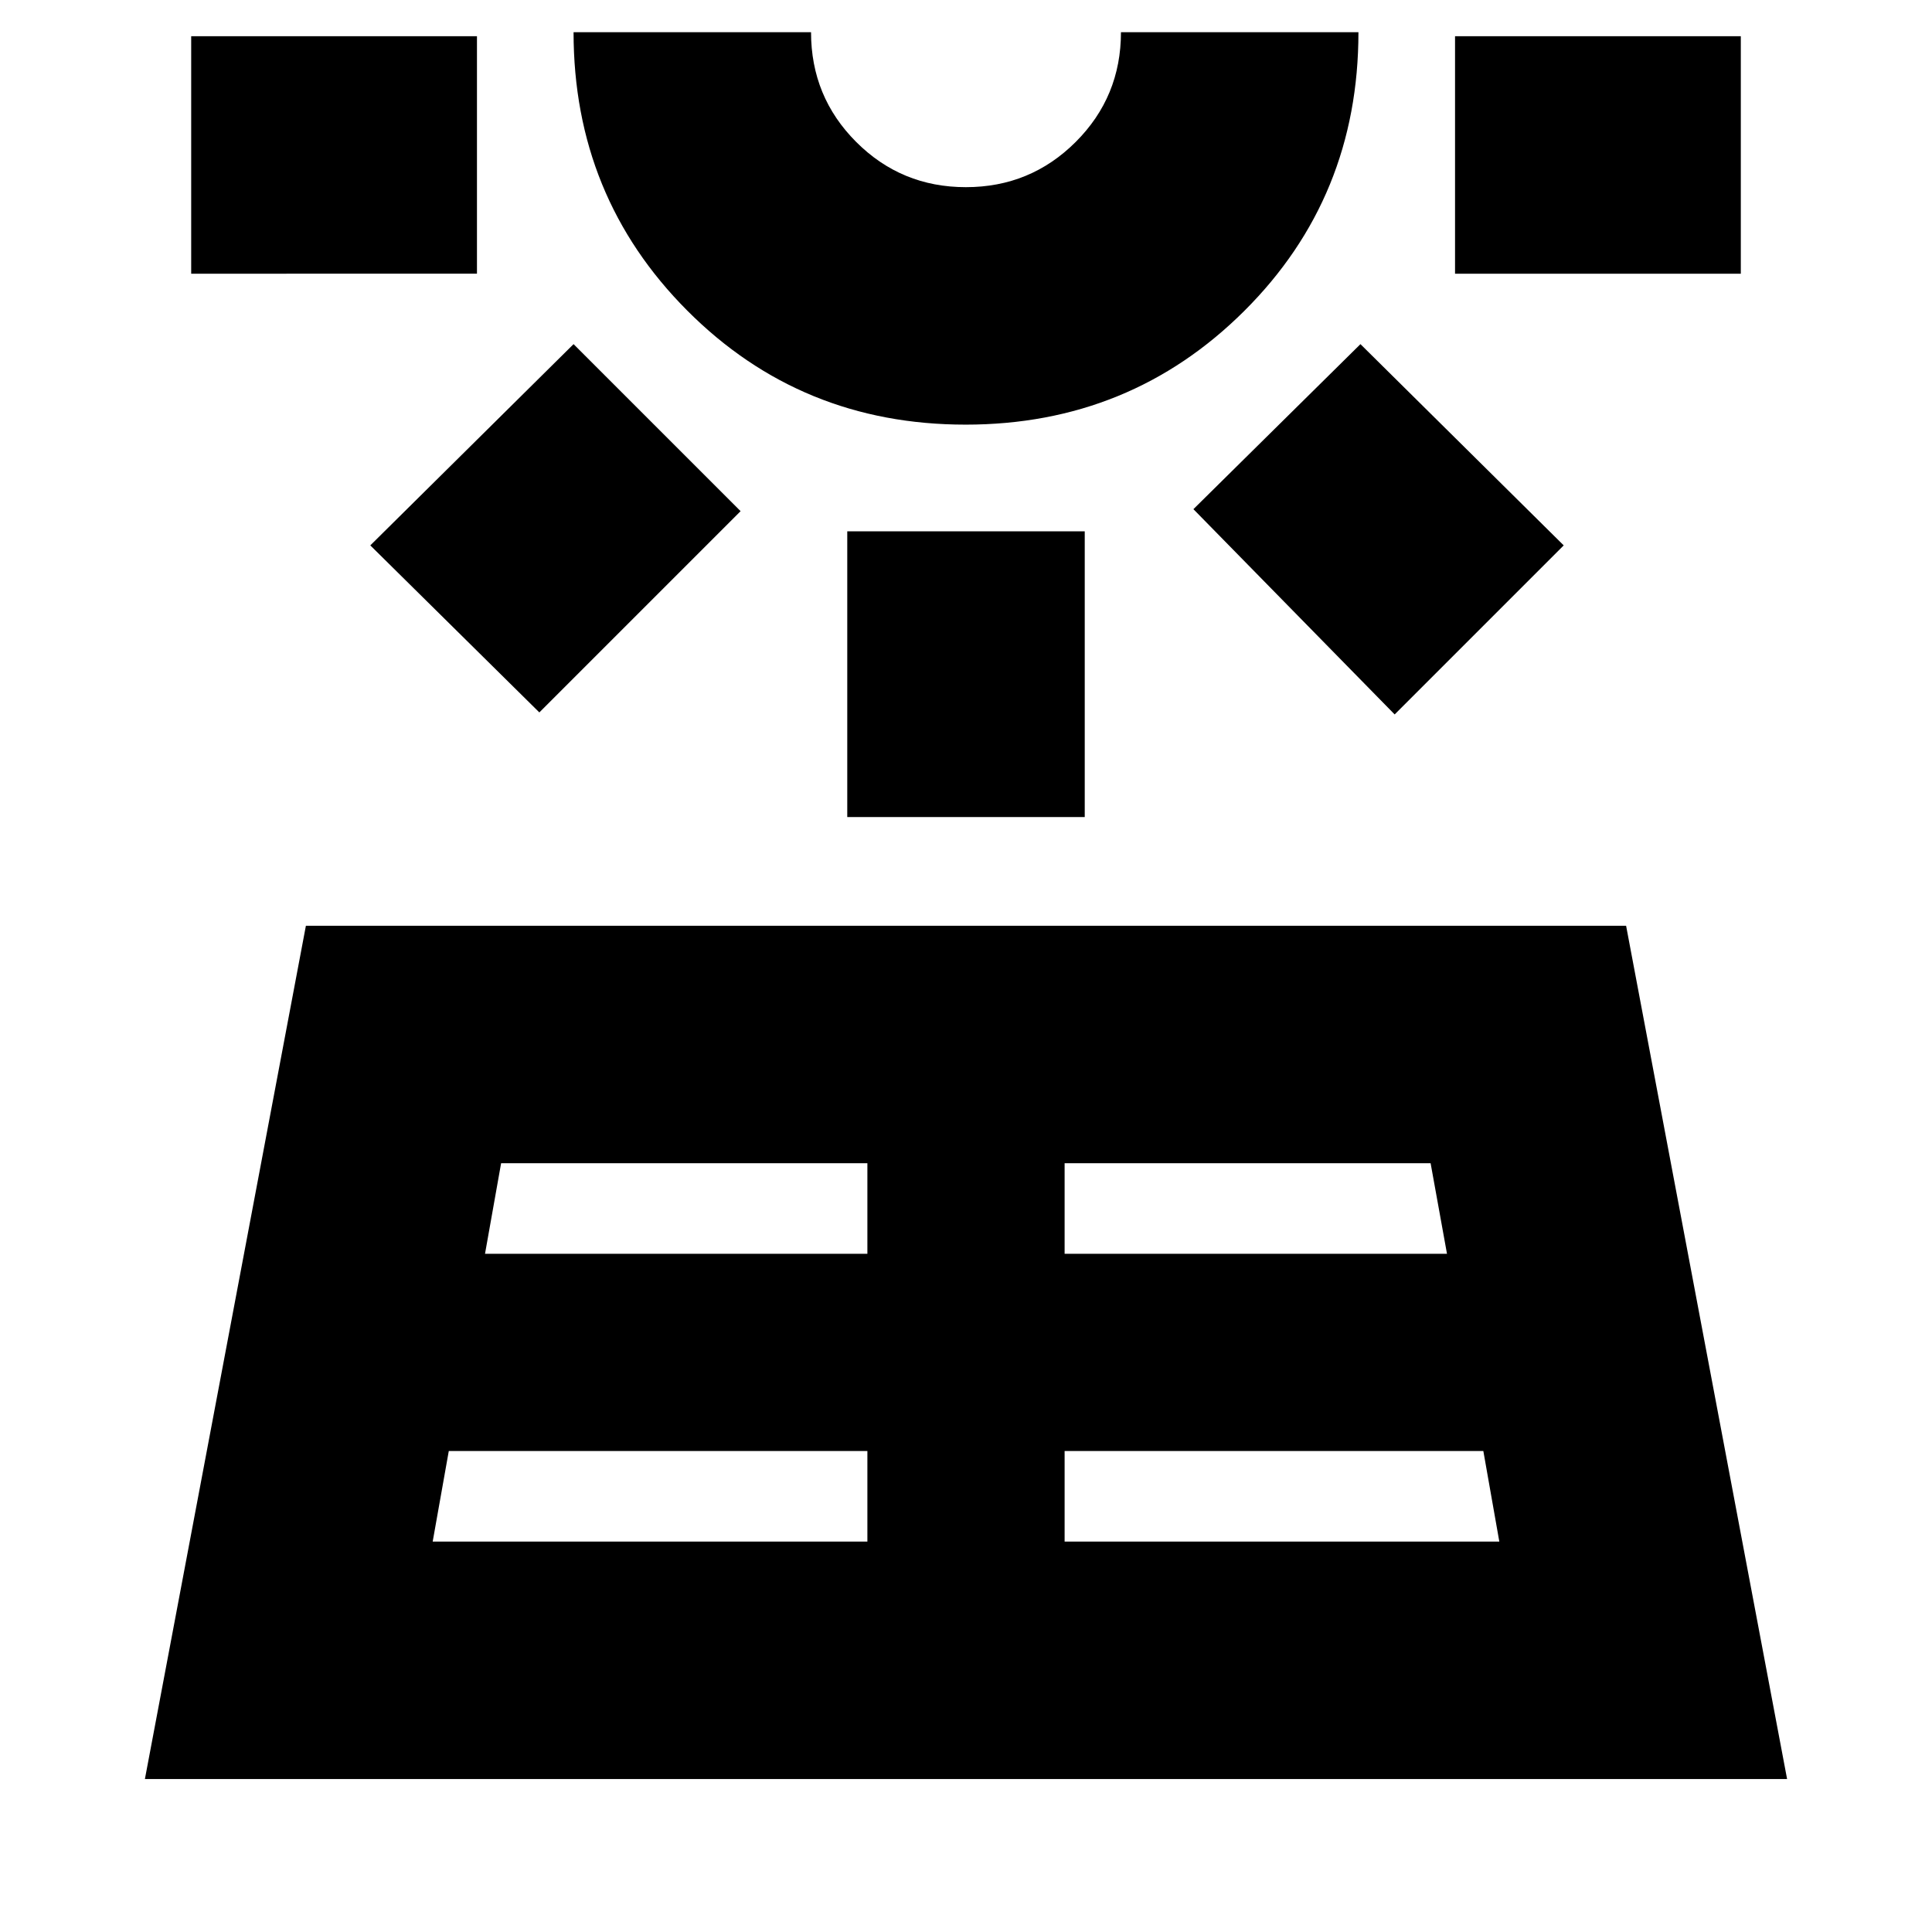 <svg xmlns="http://www.w3.org/2000/svg" height="20" viewBox="0 -960 960 960" width="20"><path d="m72-76 80-424h656l80 424H72Zm23-748v-118h142v118H95Zm120 630h216v-45H223l-8 45Zm53-412-84-83 101-100 83 83-100 100Zm-27 269h190v-45H249l-8 45Zm238.774-412Q398-749 341.5-805.66T285-944h118q0 32.083 22.441 54.542Q447.882-867 479.941-867t54.559-22.458Q557-911.917 557-944h118q0 82-56.726 138.5t-138.5 56.5ZM480-944Zm-59 390v-142h118v142H421Zm108 360h216l-7.939-45H529v45Zm0-143h190l-8.139-45H529v45Zm164-268L593-707l83-82 101 100-84 84Zm30-219v-118h142v118H723Z"/></svg>